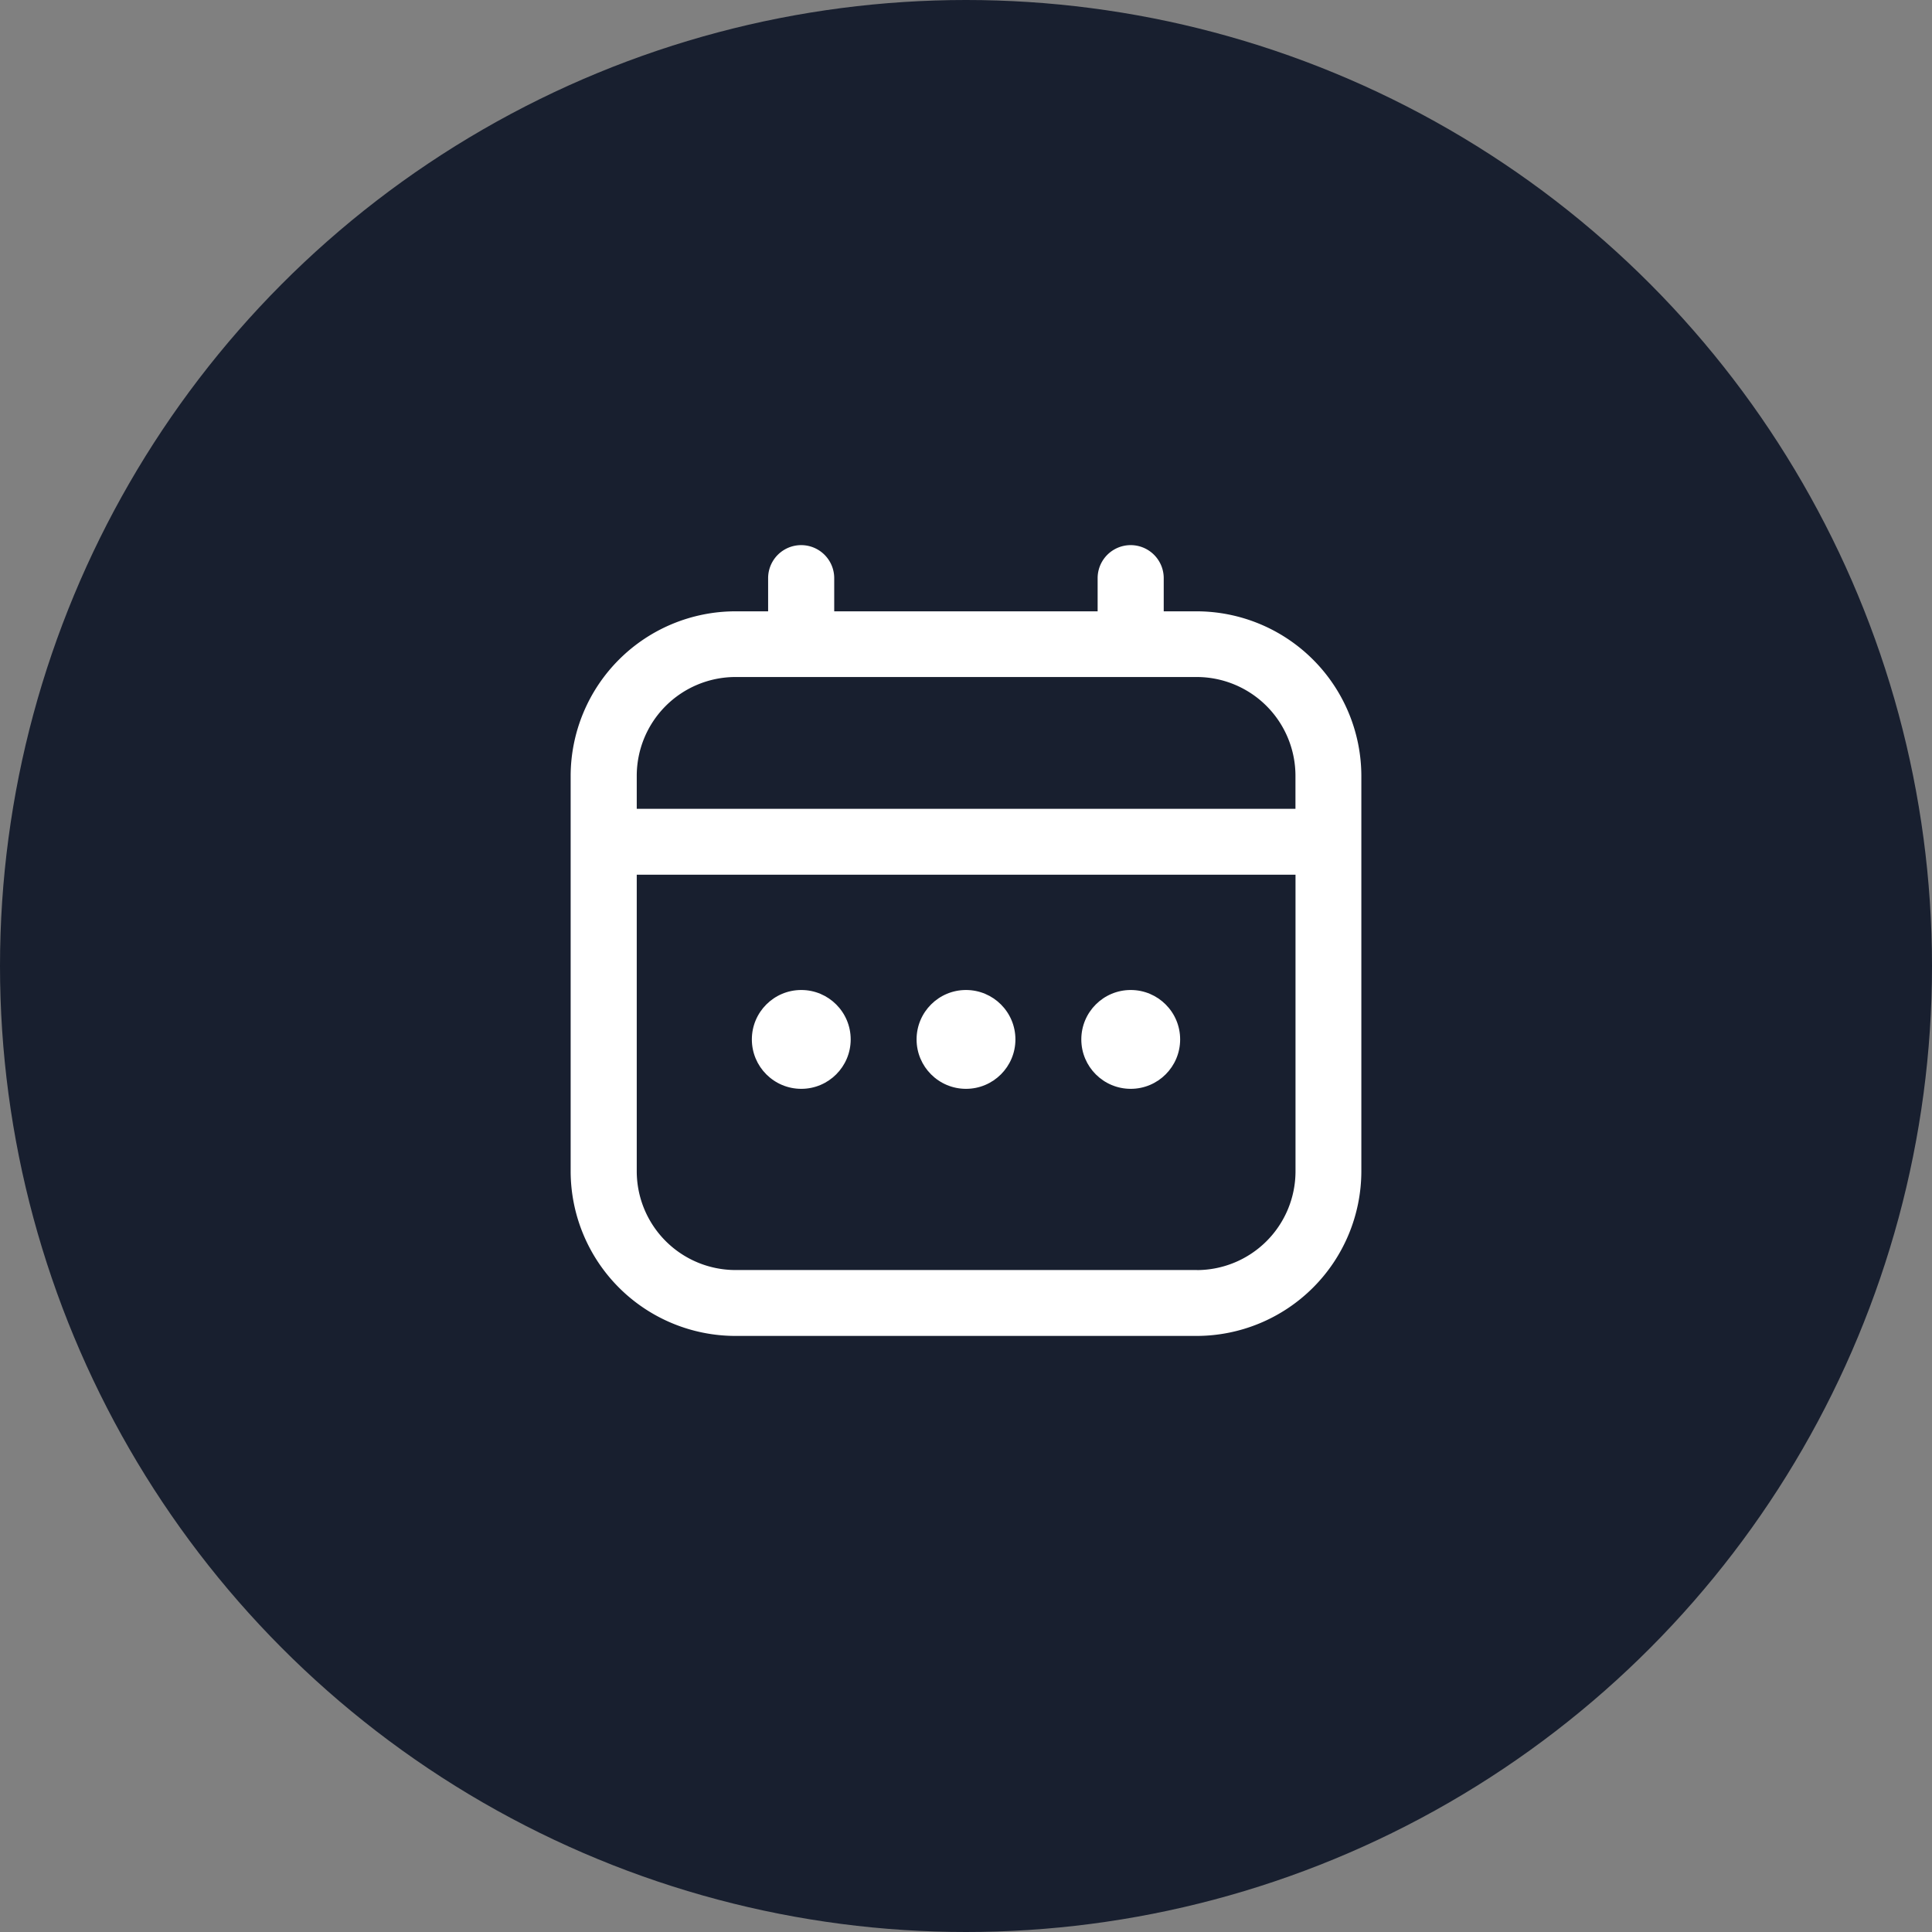 <svg xmlns="http://www.w3.org/2000/svg" width="38" height="38" viewBox="0 0 38 38">
  <rect x="0" y="0" width="38" height="38" fill="#808080" stroke="none"/>
  <g id="Group_7384" data-name="Group 7384" transform="translate(-153 -83)">
    <circle id="Ellipse_126" data-name="Ellipse 126" cx="19" cy="19" r="19" transform="translate(153 83)" fill="#181f2f"/>
    <g id="calendar" transform="translate(164.224 93.724)">
      <path id="Path_50" data-name="Path 50" d="M12.313,1.3h-.648V.648a.648.648,0,0,0-1.3,0V1.3H5.184V.648a.648.648,0,1,0-1.3,0V1.3H3.24A3.244,3.244,0,0,0,0,4.536v7.776a3.244,3.244,0,0,0,3.24,3.24h9.072a3.244,3.244,0,0,0,3.24-3.24V4.536A3.244,3.244,0,0,0,12.313,1.3ZM1.3,4.536A1.944,1.944,0,0,1,3.24,2.592h9.072a1.944,1.944,0,0,1,1.944,1.944v.648H1.3Zm11.017,9.72H3.24A1.944,1.944,0,0,1,1.3,12.313V6.48H14.257v5.832A1.944,1.944,0,0,1,12.313,14.257Z" fill="#fff"/>
      <circle id="Ellipse_127" data-name="Ellipse 127" cx="0.972" cy="0.972" r="0.972" transform="translate(6.804 8.748)" fill="#fff"/>
      <circle id="Ellipse_128" data-name="Ellipse 128" cx="0.972" cy="0.972" r="0.972" transform="translate(3.564 8.748)" fill="#fff"/>
      <circle id="Ellipse_129" data-name="Ellipse 129" cx="0.972" cy="0.972" r="0.972" transform="translate(10.044 8.748)" fill="#fff"/>
    </g>
  </g>
</svg>
